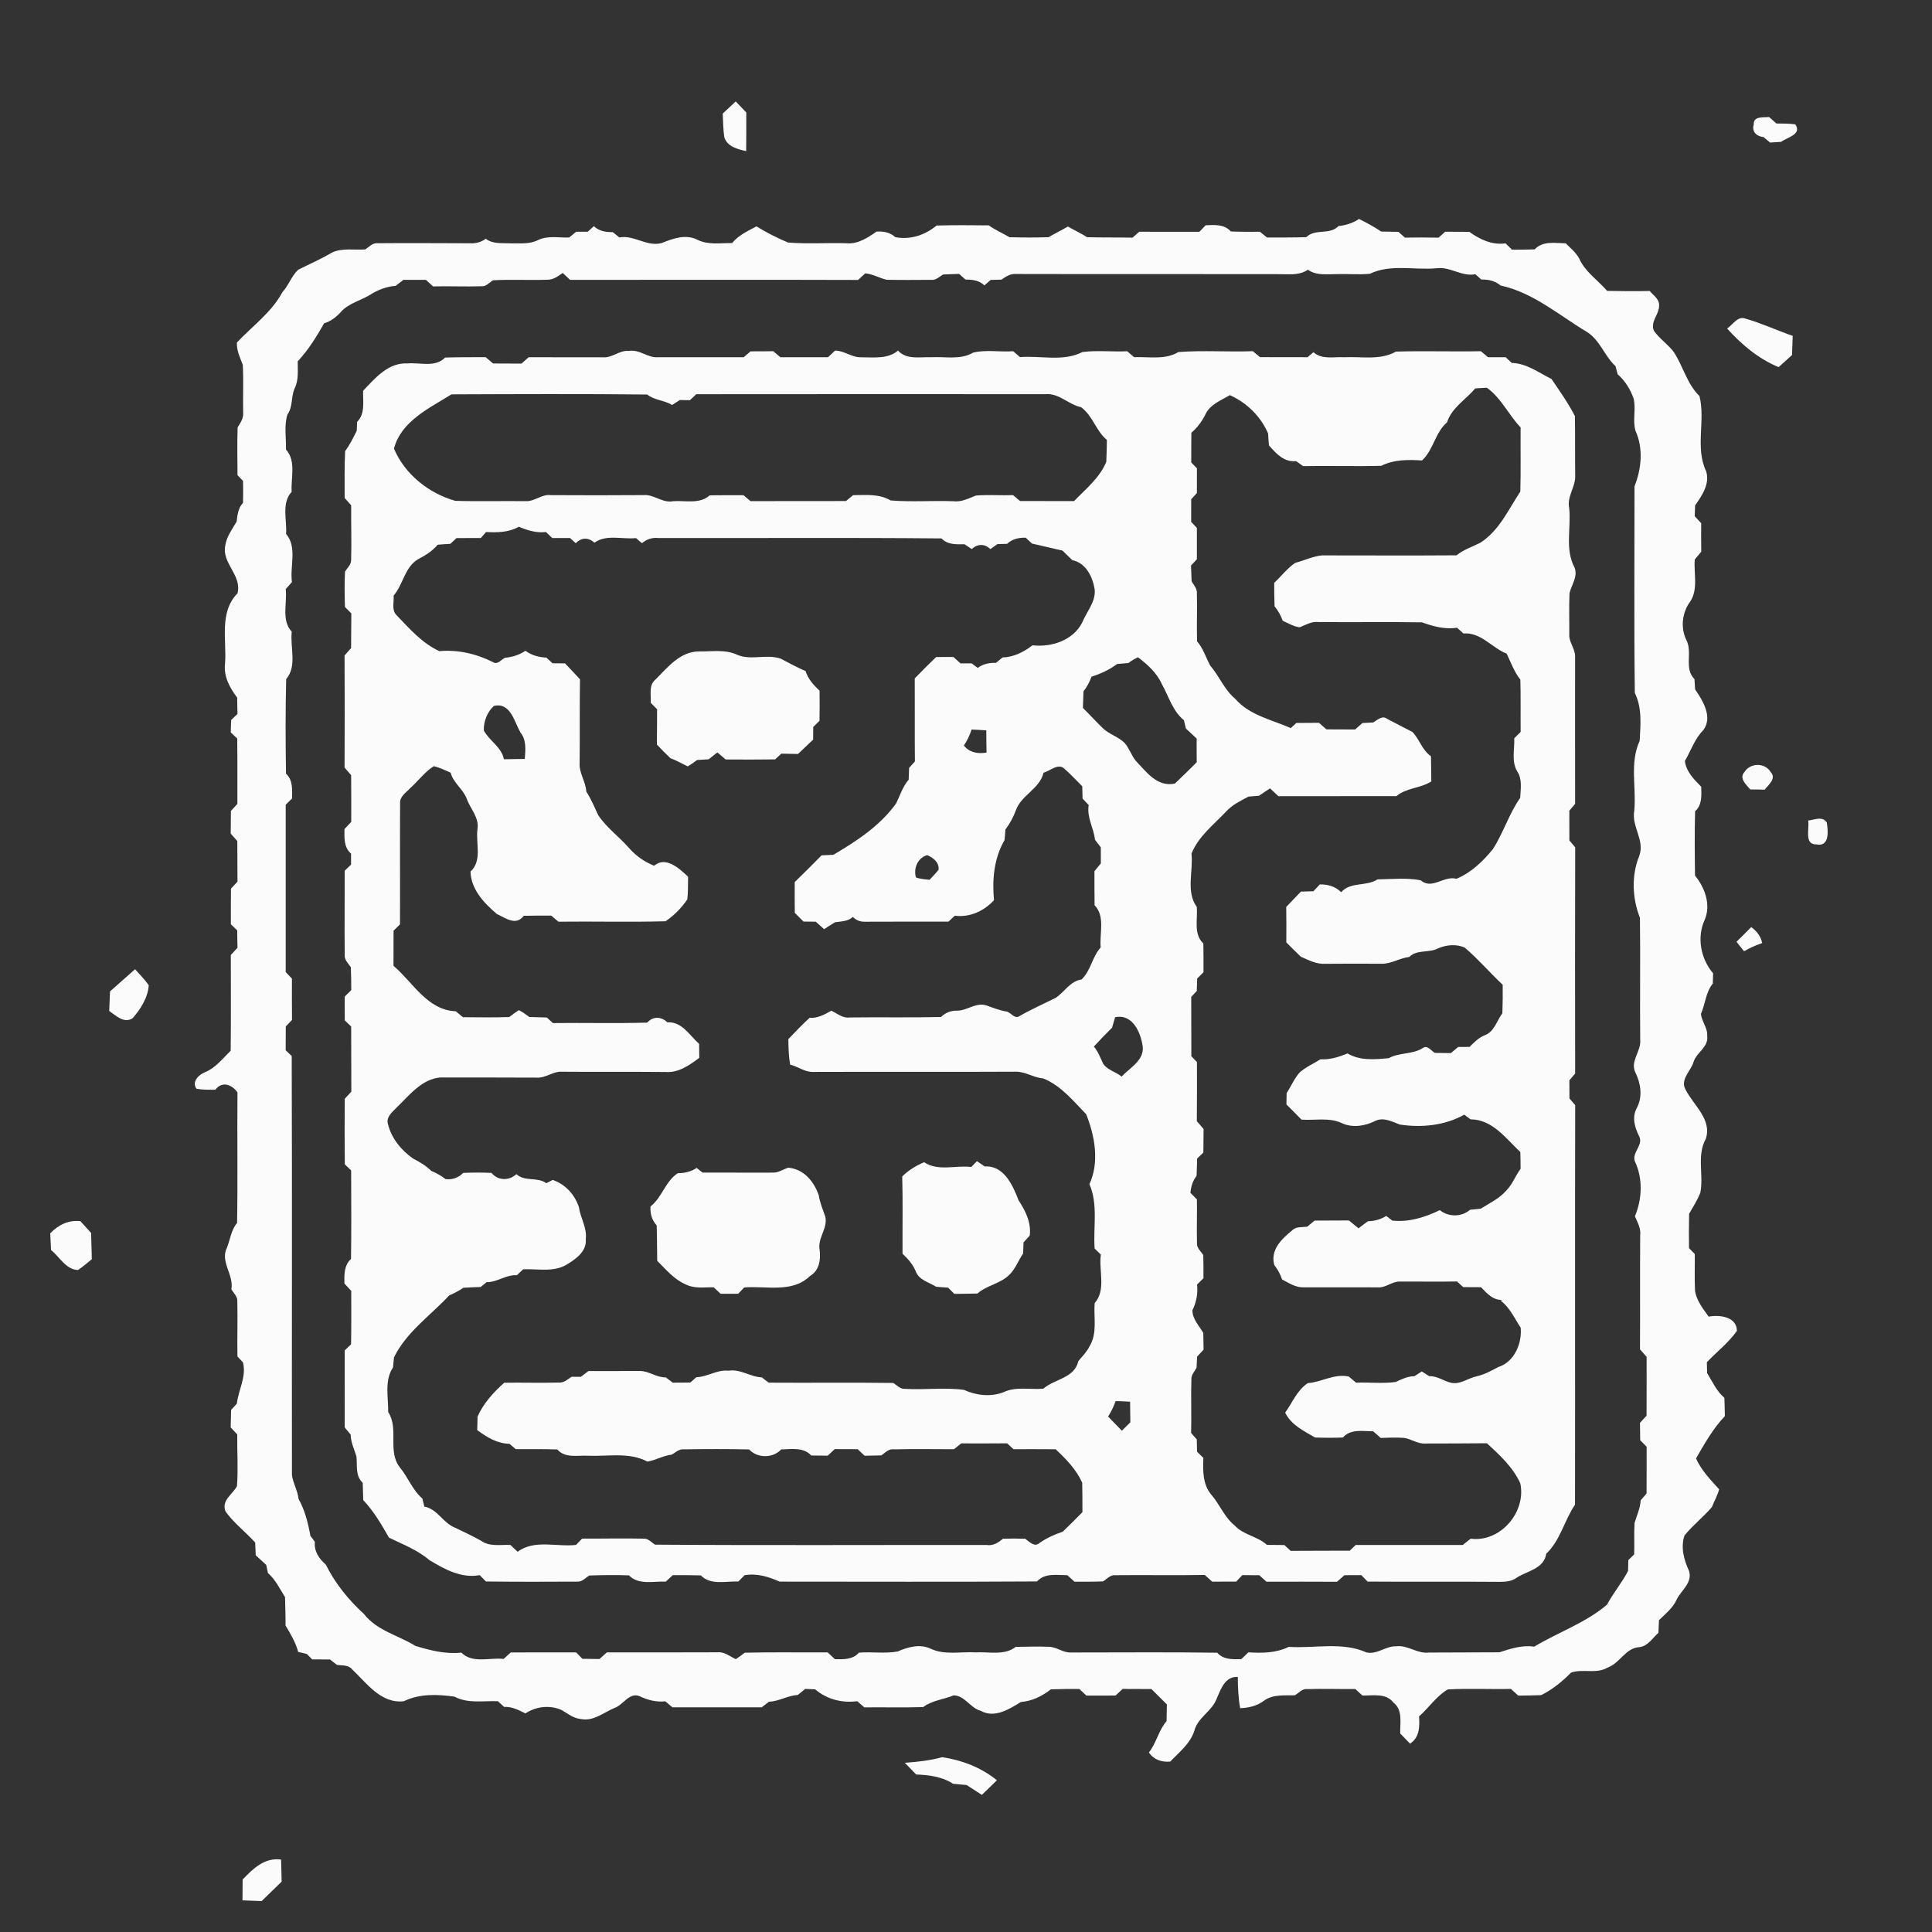 <svg xmlns="http://www.w3.org/2000/svg" width="500" height="500" viewBox="0 0 500 500"><rect x="0" y="0" width="500" height="500" fill="#333333" stroke="none"/><path fill="#FBFBFB" d="M187.043 29.396c1.11-1.044 2.233-2.101 3.356-3.144.898.951 1.823 1.902 2.735 2.854.013 3.329 0 6.658-.026 10.001-2.206-.476-4.954-1.176-5.668-3.633-.291-2.009-.304-4.057-.397-6.078zM446.972 85.015c1.493-.951 2.735-3.369 4.809-2.537 4.148 1.176 8.085 3.039 12.167 4.439-.066 1.651-.119 3.303-.172 4.967-1.163 1.03-2.325 2.074-3.475 3.131-5.23-2.179-9.577-5.826-13.329-10zM28.47 256.574c2.153-1.916 4.32-3.831 6.487-5.734 1.189 1.348 2.497 2.642 3.541 4.135-.211 3.197-2.114 6.209-4.201 8.561-2.246 1.414-4.294-.727-6.037-1.902.078-1.691.144-3.382.21-5.06zM13 319.195c2.087-2.206 4.716-3.501 7.808-3.157.912 1.017 1.85 2.035 2.774 3.052l.185 6.791c-1.176.951-2.312 1.942-3.567 2.788-3.131-.066-4.769-3.395-6.989-5.166l-.211-4.308zM234.168 456.208c3.263-.225 6.526-.581 9.684-1.453 5.152.766 10.067 2.682 14.149 5.971-1.308 1.255-2.603 2.523-3.897 3.792-1.308-.859-2.629-1.704-3.937-2.55l-3.514-.33c-2.854-1.85-6.236-2.272-9.552-2.404-.978-1.018-1.956-2.022-2.933-3.026zM62.793 486.422c2.695-2.827 5.694-5.76 9.961-5.166l.132 5.707c-1.731 1.665-3.448 3.342-5.166 5.033-1.665-.066-3.316-.132-4.967-.185l.04-5.389zM453.876 32.219c-.172-2.224 2.539-1.785 3.971-1.928.621.554 1.241 1.117 1.881 1.671 1.623.01 3.265-.01 4.897.22 1.804 2.625-2.158 3.379-3.694 4.535-.955.048-1.9.105-2.845.172l-1.671-1.413c-1.756-.154-3.14-1.347-2.539-3.257zM346.393 58.51c1.9-.21 3.723-.754 5.317-1.842 1.976.964 3.904 2.024 5.737 3.255 1.48.038 2.969.048 4.458.076.42.372 1.26 1.126 1.69 1.499 2.893-.057 5.795-.057 8.697.01l1.718-1.537c2.081.019 4.162.019 6.253.029 2.74 1.995 5.9 3.465 9.375 2.978.42.401 1.241 1.222 1.652 1.632 1.967.01 3.924 0 5.89-.076 2.091-2.262 5.26-1.594 8.009-1.575 1.232 1.222 2.635 2.358 3.484 3.904 1.537 3.484 4.83 5.613 7.255 8.42 3.675.057 7.341.124 11.017.019.936 1.146 2.53 2.091 2.425 3.79.048 2.291-2.396 4.229-1.317 6.558 1.461 2.043 3.618 3.456 5.136 5.47 2.406 3.704 3.408 8.229 6.635 11.389 1.585 6.272-1.174 13.346 1.709 19.427 1.05 3.255-1.05 6.32-2.845 8.859-.019.697-.067 2.1-.095 2.797.554.601 1.107 1.203 1.671 1.804-.019 2.453-.019 4.916.019 7.379-.563.678-1.126 1.356-1.68 2.033-.296 3.58.936 7.628-1.146 10.826-2.11 2.797-2.587 6.768-1.06 9.938 1.737 3.188-.668 7.418 2.129 10.167.048.668.124 2.005.162 2.673 2.033 2.94 4.64 7.198 2.11 10.568-2.243 2.224-3.16 5.298-4.754 7.952.305 2.721 2.387 4.811 4.229 6.673.067 2.243.258 4.716-1.585 6.367-.143 5.537-.095 11.083-.019 16.62 2.539 3.131 4.172 7.503 2.52 11.427-2.119 4.573-1.05 10.1 2.167 13.88l-.086 2.654c-1.842 2.224-1.928 5.27-3.064 7.847.181 1.995 1.785 3.628 1.613 5.709.391 2.883-2.73 4.21-3.513 6.673-.687 2.415-3.58 4.573-2.072 7.227 2.043 4.038 6.845 7.637 5.241 12.678-2.425 4.334-.516 9.375-1.432 13.985-.764 1.919-1.871 3.675-2.902 5.451-.067 2.959-.067 5.919-.029 8.888l1.499 1.527c.029 3.16-.095 6.32.057 9.47.363 2.568 2.072 4.678 3.532 6.73 2.826-.516 7.284.01 7.313 3.685-2.158 3.083-5.212 5.394-7.78 8.124.01.936.038 1.871.067 2.807 1.375 2.215 2.434 4.668 4.468 6.396.067 1.575.095 3.16.124 4.745-3.055 3.188-5.26 7.141-7.465 10.94 1.384 3.103 3.733 5.508 5.976 7.981-.382 1.613-1.279 3.045-1.852 4.592-2.215 2.606-4.964 4.706-7.112 7.379-1.031 3.103-.134 6.32 1.184 9.174.936 3.16-2.081 4.983-3.246 7.494-.993 2.138-2.883 3.628-4.535 5.241l-.143 3.284c-1.537 1.317-2.721 3.446-4.897 3.694-3.628.172-5.05 4.181-8.277 5.298-2.893 1.718-6.453.239-9.432 1.289-2.282 2.32-4.783 4.353-7.713 5.833-1.986.076-3.981.115-5.967.124l-1.881-1.728c-5.461.124-10.921-.181-16.363.134-2.912 1.709-4.878 4.745-7.418 6.969.172 2.606.143 5.47-2.329 7.055-.869-.869-1.709-1.737-2.549-2.625-.076-2.721.745-6.043-1.737-7.99-1.947-2.52-5.279-1.804-8.029-1.823l-1.842-1.69c-4.162.029-8.324-.105-12.477.01-1.308-.143-2.157 1.031-3.179 1.604-2.692.086-5.68-.306-7.99 1.403-1.785 1.356-3.962 1.852-6.167 1.938-.477-2.673-.592-5.384-.611-8.095-3.274-.172-4.353 3.083-5.422 5.518-1.184 3.36-4.955 4.935-5.842 8.477-1.079 3.303-3.904 5.48-6.215 7.914-2.186.22-4.267-.468-5.527-2.358 1.957-2.473 2.501-5.718 4.573-8.105.019-1.451.038-2.893.076-4.324-1.336-1.317-2.673-2.644-3.99-3.981-2.482-.019-4.974-.019-7.456-.029-.611.563-1.222 1.136-1.833 1.709-2.511-.01-5.031-.01-7.542.01-.611-.582-1.222-1.146-1.833-1.709-2.463-.019-4.916 0-7.37.095-2.253 1.766-4.869 3.055-7.752 3.274-3.055 1.871-6.816 4.286-10.415 2.272-2.711-.716-4.134-4.009-7.036-3.981-2.578 1.088-5.556 1.279-7.828 3.026-5.079.162-10.157.019-15.236.076-.611-.544-1.231-1.079-1.842-1.604-3.933.535-7.866-.487-10.892-3.064l-2.558-.115-1.928 1.566c-2.597.153-4.869 1.652-7.475 1.766-.63.468-1.251.955-1.871 1.441h-23.093c-.611-.525-1.231-1.041-1.842-1.556-2.32.248-4.544-.305-6.616-1.308-2.73-1.136-4.22 2.215-6.501 3.007-2.826 1.165-5.48 3.551-8.745 2.883-1.995-.162-3.523-1.547-5.212-2.434-3.007-1.212-6.463-.802-9.136.983-1.747-.869-3.484-1.795-5.508-1.68l-1.623-1.48c-3.761-.143-7.742.678-11.217-1.174-4.344-.63-9.069-.811-13.126 1.184-5.881.678-9.575-4.649-13.327-8.21-.964-1.231-2.597-1.012-3.962-1.184-.458-.353-1.375-1.069-1.823-1.422-1.537-.019-3.064-.019-4.592-.01l-1.403-1.413-2.224-.535c-.678-2.463-1.976-4.668-3.284-6.835.029-2.453-.067-4.897-.124-7.341-1.375-2.158-2.463-4.535-4.43-6.234-.105-.525-.325-1.575-.439-2.1l-2.721-2.501c-.057-1.098-.095-2.196-.134-3.284-2.492-2.759-5.518-5.031-7.685-8.057-1.117-2.864 1.833-4.401 2.969-6.539.344-4.449.019-8.926.076-13.384-.563-.611-1.126-1.222-1.699-1.823l.105-4.515 1.489-1.623c.401-3.618 2.501-6.854 1.604-10.654-.363-.391-1.088-1.174-1.451-1.575-.086-4.754.086-9.518-.029-14.272.076-1.26-.993-2.11-1.537-3.122.668-3.78-2.978-7.093-1.146-10.759.859-2.138 1.069-4.573 2.616-6.387.21-11.255 0-22.52.105-33.785-1.422-2.043-3.99-3.007-5.728-.697-1.632 0-3.274.048-4.888-.248-1.289-1.842.601-3.656 2.215-4.286 2.759-1.117 4.582-3.551 6.644-5.566.095-8.258.029-16.515.038-24.773.573-.63 1.146-1.251 1.728-1.871-.057-1.508-.057-3.007-.076-4.496-.41-.401-1.231-1.184-1.642-1.575-.019-3.083 0-6.157.029-9.231.554-.601 1.117-1.203 1.68-1.795-.01-3.504-.038-7.007-.038-10.511-.573-.649-1.136-1.289-1.709-1.928.029-1.957.038-3.914.048-5.871.554-.611 1.117-1.212 1.68-1.814-.019-5.651.038-11.293-.048-16.935l-1.661-1.566c.01-1.069.048-2.148.095-3.217.41-.391 1.231-1.174 1.632-1.566-.038-1.403-.048-2.816-.076-4.22-1.919-2.549-3.551-5.518-3.141-8.821.458-6.119-1.585-13.269 3.227-18.186 1.193-4.706-4.105-7.733-3.169-12.343.334-2.32 1.795-4.239 2.94-6.205.22-1.709.382-3.561 1.661-4.859.038-1.89.019-3.771 0-5.661-.363-.372-1.079-1.136-1.432-1.508-.019-4.124-.105-8.239.029-12.363.735-1.174 1.585-2.387 1.432-3.857-.076-4.095.115-8.2-.086-12.286-.706-1.89-1.632-3.723-1.527-5.823 4.019-4.267 8.983-7.809 11.79-13.05 1.613-1.757 2.339-4.172 4.076-5.785 2.912-1.461 5.909-2.759 8.706-4.43 2.683-1.27 5.776-.621 8.639-.821.993-.659 1.9-1.737 3.217-1.604 7.971-.076 15.952 0 23.923.01 1.461.095 2.883-.296 4.057-1.184 1.814 1.461 4.277 1.088 6.444 1.203 2.387-.029 4.907.277 7.112-.869 2.501-1.193 5.356-.544 8.029-.64.592-.496 1.193-.993 1.795-1.489l3.007-.01c.391-.363 1.193-1.088 1.594-1.442 1.317 1.327 3.122 1.537 4.897 1.556.42.344 1.26 1.031 1.68 1.365 3.885-.716 7.169 2.568 11.074 1.413 2.864-1.165 6.129-2.329 9.117-.821 2.797 1.413 5.986.831 8.993.869 1.661-2.033 4.048-3.122 6.31-4.325 2.597 1.604 5.356 3.007 8.181 4.181 5.021.42 10.081.029 15.112.191 2.94.267 5.48-1.422 7.78-3.017 1.785-.134 3.513.2 4.869 1.442 3.876.735 7.685-.535 10.673-3.017 4.506-.115 9.012-.095 13.508-.038 1.68 1.203 3.58 2.014 5.346 3.064 3.37.095 6.749.105 10.119 0 1.642-.974 3.37-1.804 5.021-2.759 1.642.945 3.36 1.737 4.964 2.759 3.914.105 7.828.038 11.752.115.43-.382 1.298-1.146 1.737-1.527l15.57.01c.41-.42 1.222-1.26 1.623-1.69 2.301-.095 4.83-.305 6.511 1.604 2.511.095 5.012.095 7.532.076.601.496 1.203.993 1.823 1.489 3.398-.019 6.797.038 10.196-.095 2.321-2.307 6.025-.465 8.297-2.861zm-15.637 12.439c-22.596-.048-45.193.019-67.789-.038-1.451-.143-2.663.678-3.79 1.461l-2.797.067c-.41.353-1.222 1.069-1.623 1.422-1.336-1.327-3.141-1.499-4.916-1.527-.401-.363-1.212-1.088-1.623-1.451-1.375.038-2.74.086-4.114.153-1.002.535-1.871 1.547-3.112 1.384-3.857.029-7.704.057-11.551-.019-1.871-.449-3.57-1.48-5.508-1.661-.468.43-1.394 1.289-1.862 1.709-24.84-.076-49.679-.029-74.529-.019l-1.928-1.785c-1.155.831-2.406 1.747-3.885 1.747-4.706.162-9.422-.115-14.129.143-.974.563-1.776 1.68-3.026 1.547-4.162.134-8.334-.067-12.496.038l-1.862-1.699c-1.947.01-3.885.01-5.823.01l-2.005 1.547c-2.138.143-4.143.888-5.995 1.928-2.654 1.842-6.11 2.406-8.277 4.935-1.165 1.279-2.558 2.329-4.229 2.816-1.957 3.475-4.124 6.94-6.845 9.871-.019 2.358.305 4.84-.811 7.017-.945 2.177-.401 4.754-1.862 6.759-.878 2.902-.286 6.033-.363 9.04 2.711 2.988 1.231 7.313 1.47 10.94-2.711 2.95-1.174 7.303-1.442 10.902 2.959 3.427.936 8.372 1.518 12.468-.535.592-1.079 1.193-1.613 1.795.43 3.647-1.203 8.048 1.566 11.036-.468 4.029 1.442 8.897-1.442 12.258-.21 8.162-.172 16.324-.048 24.487 1.833 1.671 1.594 4.143 1.566 6.406-.41.401-1.231 1.212-1.642 1.623-.01 14.434-.01 28.868 0 43.312.401.42 1.203 1.27 1.613 1.69-.019 3.561-.01 7.131.019 10.692-.401.43-1.212 1.27-1.613 1.69.01 2.043-.01 4.095-.029 6.148.391.372 1.174 1.126 1.566 1.508.124 36.143.01 72.285.057 108.428.267 2.129 1.489 4.019 1.709 6.186 1.652 2.921 2.473 6.291 3.083 9.575.286.382.859 1.146 1.136 1.527-.229 2.463 1.069 4.353 2.835 5.9 2.415 4.859 5.871 9.136 9.881 12.792 3.341 4.315 8.869 5.489 13.327 8.258 3.885 1.165 7.752 2.177 11.876 1.728 2.893 2.912 7.322 1.222 10.94 1.632.611-.563 1.231-1.117 1.842-1.671 5.632-.029 11.265-.01 16.897-.019l1.652 1.661 4.41.057c.63-.573 1.26-1.146 1.9-1.709 9.527-.01 19.064.019 28.591-.029 1.823-.21 3.236 1.05 4.783 1.776.802-.516 1.575-1.069 2.31-1.671 7.15-.181 14.301-.029 21.46-.086.63.582 1.27 1.174 1.9 1.766 2.205.038 4.611.134 6.196-1.69 3.322-.277 6.711.296 10.005-.305 2.635-1.126 5.68-2.024 8.458-.773 3.666 1.795 7.847.764 11.761 1.002 3.446-.21 7.398.888 10.358-1.422 2.893-.048 5.804-.153 8.706-.019 1.986.086 3.637 1.594 5.68 1.47 12.592.01 25.183-.124 37.775.057 1.604 1.842 3.99 1.718 6.224 1.661.611-.592 1.222-1.184 1.833-1.757 3.57.22 7.169.191 10.444-1.422 6.673.449 13.814-1.384 20.105 1.441 2.74.63 4.993-1.68 7.694-1.585 3.007-.391 5.499 2.014 8.515 1.623l18.215-.067c2.921-.955 5.852-1.919 9.002-1.461 6.205-3.733 13.298-6.148 18.835-10.864 1.623-3.036 3.866-5.671 5.451-8.735l.076-2.816c.372-.372 1.136-1.098 1.508-1.461.095-2.711-.067-5.422.095-8.124.573-1.947 1.48-3.799 1.585-5.861.496-.592 1.002-1.184 1.518-1.776.038-4.038.019-8.076.019-12.105-.41-.43-1.241-1.27-1.661-1.699-.019-1.499-.048-2.998-.057-4.487.563-.611 1.126-1.232 1.699-1.842.038-5.079.01-10.157.019-15.236-.582-.649-1.155-1.298-1.718-1.947.067-9.833-.019-19.675.057-29.517.22-1.795-.706-3.341-1.365-4.916 1.871-4.449 2.1-9.766 0-14.186-.888-2.272 2.263-4.229 1.107-6.501-1.165-2.291-1.957-5.002-.582-7.398 1.489-2.893 1.002-6.282-.391-9.098-1.461-2.94 1.518-5.508 1.232-8.449-.095-10.539.057-21.078-.067-31.618-2.005-5.031-2.243-10.997-.162-16.048 1.461-4.038-2.052-7.57-1.308-11.618.582-6.024-1.232-12.429 1.394-18.11.239-4.172.659-8.554-1.251-12.42-.22-17.814-.067-35.656-.076-53.469 1.795-4.506 2.32-9.814.258-14.339-.802-2.702.172-5.604-.487-8.353-.85-2.396-2.205-4.62-4.134-6.301l-.554-2.1c-2.845-2.606-3.971-6.654-7.332-8.811-7.265-4.344-13.957-10.234-22.396-12.057-1.432-1.193-3.179-1.613-5.002-1.547l-1.537-1.375c-3.561.687-6.511-2.033-10.043-1.547-5.756.535-11.876-1.165-17.269 1.432-2.835.267-5.68-.01-8.515.086-2.549-.019-5.327.449-7.532-1.146-2.271 1.613-5.116 1.117-7.713 1.155zM156.029 92.467c2.415.22 4.267-1.881 6.682-1.642 2.768-.506 4.907 1.852 7.608 1.632 7.389 0 14.768-.01 22.148 0l1.766-1.527c1.967.01 3.933-.019 5.9-.038.458.391 1.365 1.165 1.814 1.556 4.115-.01 8.229 0 12.334.01l1.833-1.728c2.396.019 4.334 1.804 6.73 1.737 3.227-.029 6.902.535 9.565-1.737 2.215 2.444 5.632 1.604 8.554 1.728 3.628-.229 7.561.764 10.873-1.193 3.351-.831 6.931-.105 10.367-.372l1.766 1.527c5.365-.439 11.169 1.251 16.153-1.308 3.828-.506 7.733-.019 11.599-.21l1.785 1.537c3.847-.162 7.971.764 11.465-1.327 6.387-.496 12.84.019 19.265-.229.458.391 1.384 1.165 1.842 1.547 4.115.01 8.219.029 12.324.019l1.518-1.298c2.205 1.986 5.279 1.146 7.962 1.308 4.496-.239 9.279.859 13.413-1.47 7.313-.21 14.644.048 21.966-.095l1.833 1.556 4.582.01c.391.372 1.193 1.107 1.585 1.47 3.828.095 6.978 2.53 10.262 4.143 2.119 3.112 4.334 6.234 6.062 9.613.086 5.098.01 10.196.076 15.293.181 2.988-2.215 5.48-1.547 8.554.525 5.107-1.165 10.625 1.384 15.351.907 2.358-.792 4.439-1.308 6.635-.153 3.523-.029 7.045-.057 10.568-.162 2.062 1.489 3.704 1.499 5.728.01 12.735-.029 25.479.01 38.214l-1.499 1.785c.01 2.558.01 5.117.01 7.675.372.458 1.126 1.356 1.508 1.804-.057 19.513-.048 39.026-.01 58.539l-1.499 1.757c0 1.566.01 3.131.029 4.697.363.43 1.107 1.298 1.48 1.728-.086 34.472.01 68.935-.048 103.407-2.788 4.067-3.78 9.222-7.446 12.687-.582 3.904-4.85 4.401-7.608 6.177-1.317 1.002-3.007 1.107-4.592 1.098-11.341-.105-22.682.029-34.023-.067-.401-.42-1.222-1.251-1.632-1.671-1.461 0-2.921 0-4.372.019-.649.563-1.289 1.126-1.928 1.699-6.081-.038-12.153-.019-18.234-.01l-1.871-1.68c-1.461-.019-2.921-.029-4.382-.029l-1.604 1.671c-2.072-.01-4.143.019-6.205.019-.64-.601-1.289-1.174-1.938-1.737-7.704.143-15.408-.019-23.102.067-1.317-.153-2.196.974-3.198 1.604-2.463.095-4.916.086-7.379.086-.621-.573-1.241-1.136-1.862-1.69-2.711-.01-5.823-.64-7.866 1.613-22.195.143-44.4.048-66.586.048-2.883-1.26-5.852-2.224-9.088-1.661-.401.41-1.203 1.222-1.613 1.632-3.265-.143-7.131 1.041-9.718-1.585-2.415-.076-4.84-.076-7.255-.057-.601.554-1.212 1.107-1.814 1.671-3.188-.162-7.017.964-9.518-1.623-3.418-.115-6.845-.076-10.262.038-1.012.582-1.862 1.699-3.15 1.585-7.866.048-15.742.057-23.599-.038-.41-.41-1.212-1.232-1.613-1.642-4.821.878-9.079-1.518-13.04-3.904-3.064-2.616-6.864-4.057-10.444-5.804-1.938-3.389-3.952-6.864-6.663-9.709-.048-1.489-.076-2.988-.134-4.477-1.947-1.785-1.384-4.439-1.613-6.787-.563-1.89-1.48-3.685-1.508-5.69-.506-.63-1.031-1.251-1.547-1.871 0-6.644-.01-13.279.01-19.923l1.642-1.575c.095-4.611.029-9.222.048-13.823l-1.776-1.919c-.029-2.262-.115-4.706 1.718-6.348.115-7.637.048-15.284.029-22.921l-1.642-1.566c-.067-5.651-.048-11.303-.01-16.964.563-.621 1.126-1.241 1.699-1.852l-.038-16.849c-.42-.401-1.251-1.193-1.661-1.594 0-2.052-.01-4.095-.019-6.148.42-.42 1.27-1.26 1.699-1.68 0-1.976-.019-3.952-.105-5.919-.621-.993-1.718-1.871-1.585-3.169-.076-7.265.019-14.53-.01-21.804.42-.401 1.241-1.193 1.652-1.594.01-.955.01-1.9 0-2.845-1.909-1.613-1.728-4.105-1.709-6.358.592-.611 1.174-1.231 1.757-1.842 0-4.038.019-8.067-.029-12.105-.573-.649-1.136-1.308-1.699-1.957.048-9.671.038-19.341 0-29.021l1.69-1.9c.029-2.998.057-5.995.057-8.993l-1.652-1.661c-.076-3.045-.143-6.081.019-9.126.573-.964 1.594-1.785 1.585-2.998.134-4.725-.029-9.451.01-14.186-.563-.621-1.126-1.251-1.69-1.881.029-4.038-.086-8.086.124-12.124 1.203-1.642 2.119-3.465 3.007-5.289.019-.582.076-1.728.105-2.301 2.167-2.167 1.442-5.298 1.547-8.048 3.103-3.246 6.501-7.351 11.484-7.064 3.236-.305 7.169 1.136 9.728-1.527 3.504-.124 6.998-.057 10.501-.095.63.544 1.27 1.088 1.909 1.632 2.453.029 4.907.01 7.37.029l1.842-1.642c6.404.004 12.81.004 19.216.014zm225.772 8.047c-2.453 2.912-6.1 4.993-7.303 8.783-3.112 2.673-3.484 7.083-6.472 9.871-3.599-.22-7.265-.277-10.558 1.384-6.74.181-13.499-.038-20.238.076-.449-.325-1.356-.974-1.814-1.298-3.122.353-5.174-1.976-7.026-4.086-.076-1.031-.153-2.052-.22-3.083-1.909-4.43-5.489-7.924-9.881-9.9-2.282 1.365-5.06 2.358-6.291 4.907-.888 1.852-2.129 3.484-3.675 4.83-.038 2.558-.019 5.117-.029 7.675.372.382 1.107 1.146 1.47 1.527-.01 2.129-.019 4.267-.01 6.396l-1.47 1.613c0 1.947 0 3.885-.01 5.833.363.401 1.107 1.193 1.48 1.594.01 2.692.01 5.394 0 8.095-.382.401-1.136 1.212-1.518 1.623.038 1.356.086 2.711.153 4.067.525.993 1.461 1.881 1.365 3.112.124 4.143-.086 8.296.048 12.449 1.594 1.823 2.272 4.162 3.389 6.253 2.368 2.721 3.637 6.253 6.463 8.592 3.694 4.296 9.47 5.422 14.406 7.599l1.442-1.327 5.852-.038c.64.563 1.279 1.126 1.919 1.699 2.473.029 4.945.019 7.427.029.63-.554 1.26-1.117 1.9-1.671.706-.038 2.1-.115 2.797-.143 1.079-.64 2.348-1.957 3.647-.907l6.492 3.37c1.852 1.9 2.511 4.716 4.802 6.282.019 2.167.038 4.334.086 6.511-2.816 1.823-6.472 1.623-9.04 3.809-10.176.029-20.353-.019-30.529.019-.716-.687-1.441-1.365-2.167-2.033-.964.62-1.9 1.26-2.835 1.909l-2.749.22c-1.995 1.098-4.134 2.072-5.709 3.79-3.246 3.475-7.208 6.425-9.04 10.978.506 4.525-1.499 9.833 1.365 13.775.296 3.16-.907 7.026 1.709 9.489.048 2.473.038 4.945.038 7.418l-1.642 1.642c-.038 1.069-.067 2.129-.095 3.208-.363.382-1.079 1.155-1.441 1.547l.029 15.341c.363.372 1.088 1.136 1.451 1.518 0 5.098.029 10.196-.029 15.303l1.747 2.014c-.029 2.033-.057 4.067-.057 6.1-.401.391-1.212 1.174-1.613 1.556-.048 1.499-.067 2.998-.143 4.496-1.012 1.241-1.432 2.778-1.604 4.353l1.69 1.728c.067 3.742-.076 7.494.019 11.236-.124 1.308 1.012 2.167 1.632 3.179.048 1.995.048 3.981.048 5.976l-1.652 1.632c.239 2.31-.172 4.563-1.203 6.644-.038 2.243 1.728 4.019 2.807 5.871.019 1.442.038 2.883.076 4.334-.563.592-1.117 1.193-1.671 1.804l-.153 2.902c-.487.926-1.356 1.757-1.327 2.883-.153 4.659.057 9.317-.076 13.976.372.42 1.107 1.251 1.47 1.671.019 1.06.038 2.119.067 3.179l1.632 1.604c-.124 3.255-.191 6.854 2.043 9.499 2.196 2.52 3.379 5.823 6.024 7.952 2.272 2.52 5.919 2.788 8.382 5.06 1.499 0 3.007.01 4.515.038.401.382 1.222 1.136 1.623 1.508 5.107-.057 10.205 0 15.303-.048.382-.372 1.146-1.107 1.527-1.47 9.241.01 18.491.01 27.732-.01.668-.544 1.336-1.088 2.014-1.623 7.694 1.021 14.482-6.912 12.849-14.358-1.919-4.191-5.308-7.265-8.62-10.339-5.317.067-10.625.038-15.933.067-2.033.153-3.675-1.251-5.623-1.461-1.986-.143-3.962-.048-5.938.019-.649-.573-1.298-1.146-1.938-1.718-2.683-.01-5.833-.687-7.838 1.604-2.406.105-4.811.086-7.208 0-2.94-1.699-6.157-3.227-7.742-6.425 1.881-2.625 3.055-5.776 5.862-7.647 3.637-.277 6.816-2.511 10.606-1.709.468.401 1.413 1.193 1.881 1.585 3.408-.124 6.845.286 10.234-.172 1.547-.716 3.112-1.489 4.869-1.499.477-.315 1.432-.926 1.909-1.231l1.919 1.231c2.081-.086 3.742 1.26 5.69 1.718 2.406.487 4.382-1.241 6.635-1.699 1.986-.458 3.78-1.451 5.575-2.396 4.134-1.308 6.167-6.138 5.766-10.196-1.632-2.444-2.797-5.222-5.241-7.026l.792-.2c-2.511.382-4.267-1.604-5.804-3.227-1.537-.029-3.074-.01-4.611-.019-.401-.363-1.203-1.098-1.604-1.47-4.964.095-9.938-.01-14.902.019-2.014.019-3.609 1.68-5.661 1.508-6.396-.029-12.792 0-19.188-.01-2.043.067-3.78-1.136-5.518-2.024-.449-1.375-1.155-2.616-2.024-3.742-1.069-3.933 1.842-6.682 4.582-8.926 1.021-1.117 2.625-.802 3.971-1.012.621-.525 1.241-1.05 1.871-1.566 2.959 0 5.919-.01 8.888-.038.821.687 1.652 1.365 2.492 2.043.792-.63 1.604-1.241 2.425-1.833 1.699-.038 3.313-.477 4.754-1.384l1.547 1.212c4.277.468 8.506-.85 12.305-2.711 2.234 1.833 5.651 1.814 7.838-.095l2.74-.267c2.291-1.432 4.821-2.616 6.625-4.697 1.623-1.613 2.348-3.838 3.704-5.632-.019-1.451-.01-2.902-.067-4.344-3.761-3.504-7.169-8.42-12.878-8.458l-1.623-1.203c-5.069 2.816-11.026 3.398-16.678 2.558-2.005-.754-4.22-1.986-6.367-.945-2.597 1.308-5.718 1.823-8.458.659-3.313-1.671-7.103-.726-10.644-1.002-1.279-1.327-2.578-2.635-3.885-3.924l.048-2.921c1.155-1.757 1.957-3.752 3.36-5.336 1.604-1.442 3.609-2.291 5.413-3.427 2.453.143 4.754-.601 6.997-1.508 3.227 1.909 7.093 1.566 10.673 1.212 2.778-1.518 6.148-.907 8.821-2.625 1.184-.859 2.158.764 3.103 1.27 1.375.029 2.749.038 4.143.048.63-.535 1.26-1.06 1.89-1.585l2.959-.019c1.146-1.174 2.329-2.358 3.876-2.998 2.52-.888 3.122-3.752 4.601-5.69.095-2.463.115-4.926.086-7.389-3.332-3.131-6.32-6.635-9.795-9.594-2.1-1.012-4.792-.764-6.902.162-2.377 1.279-5.441.21-7.484 2.234-2.501.277-4.687 1.833-7.227 1.757-4.802-.019-9.594-.048-14.396.01-2.32.172-4.401-.926-6.444-1.842-1.279-1.212-2.52-2.463-3.752-3.704.038-3.055.01-6.11-.019-9.165 1.251-1.346 2.549-2.635 3.799-3.971 1.079-.048 2.157-.076 3.236-.095.41-.439 1.241-1.327 1.661-1.766 2.043-.029 4.067.506 5.518 2.024 2.444-2.788 6.472-1.422 9.422-3.322 3.694-.067 7.503-.458 11.141.22 2.998 2.558 5.947-1.26 9.279-.382 3.838-1.594 6.864-4.525 9.451-7.704 2.702-4.22 4.162-9.136 7.045-13.241.086-2.282.601-4.802-.764-6.835-1.566-2.587-.659-5.737-.773-8.582l1.652-1.642c-.048-4.515.048-9.031-.076-13.546-1.613-2.005-2.444-4.449-3.551-6.721-3.857-1.499-6.625-5.566-11.179-5.212-.41-.363-1.241-1.107-1.652-1.48-3.16.458-6.157-.344-9.079-1.403-8.916-.143-17.842.019-26.768-.076-1.776-.22-3.294.726-4.869 1.356-1.585-.181-2.978-1.06-4.401-1.69-.487-1.365-1.193-2.625-2.11-3.742-.076-2.024-.095-4.048-.095-6.072 1.823-1.69 3.351-3.742 5.413-5.155 2.31-.621 4.544-1.699 6.95-1.947 11.608 0 23.217.067 34.825-.019 1.814-1.48 4.067-2.196 6.129-3.236 4.897-3.112 7.284-8.592 10.377-13.26.153-5.537.029-11.064.076-16.601-3.122-3.265-4.974-7.561-8.735-10.281-1.005.046-2.007.103-3 .179zm-279.834 15.599c2.807 6.663 9.012 11.551 15.837 13.499 6.062.191 12.143.01 18.215.086 2.348.143 4.191-1.89 6.568-1.556 7.981.048 15.952.048 23.933-.01 2.702-.258 4.859 2.1 7.628 1.585 3.16-.258 6.921.84 9.518-1.518 2.912-.067 5.833-.01 8.745-.038.458.382 1.365 1.146 1.814 1.527 8.239-.01 16.477.01 24.716-.019l1.833-1.518c3.294-.038 6.759-.401 9.718 1.365 5.394.43 10.835.01 16.248.2 2.091.267 3.943-.735 5.823-1.47 3.198-.258 6.415.01 9.623-.105l1.804 1.527c4.659.019 9.327.019 13.985.01 3.055-3.16 6.577-5.976 8.334-10.138.076-1.9.134-3.799.153-5.69-2.854-2.358-3.656-6.301-6.702-8.477-3.246-.678-5.699-3.685-9.174-3.36-30.128-.01-60.266-.029-90.395.01-.41.391-1.231 1.165-1.642 1.547-.649-.01-1.957-.029-2.606-.048l-2.005 1.289c-2.014-1.251-4.554-1.212-6.444-2.711-16.888-.181-33.775-.105-50.663-.038-5.737 3.607-13.012 6.911-14.864 14.051zm23.819 21.575c-.334.382-1.012 1.155-1.346 1.547l-6.291.019-1.613 1.499c-1.088.048-2.186.115-3.274.22-1.375 1.699-3.246 2.797-5.155 3.809-3.399 2.081-3.761 6.492-6.234 9.355.153 1.671-.601 3.742.754 5.069 3.351 3.494 6.587 7.236 11.074 9.308 4.859-.42 9.623.687 13.947 2.873 1.146.716 2.091-.706 3.045-1.155 1.9-.172 3.704-.735 5.289-1.814 1.575 1.174 3.465 1.68 5.413 1.766l1.594 1.47c1.079 0 2.157.01 3.236.029 1.289 1.375 2.616 2.711 3.876 4.114-.124 7.217 0 14.434-.095 21.661-.172 2.606 1.585 4.811 1.728 7.398 1.251 1.938 2.138 4.076 3.122 6.167 2.148 3.188 5.327 5.48 7.857 8.353 1.795 2.072 4.038 3.666 6.587 4.678 2.959-2.587 6.558.735 8.773 2.835-.057 1.957.048 3.933-.2 5.881-1.499 2.196-3.427 4.172-5.632 5.651-9.222.267-18.472 0-27.704.115l-1.881-1.575c-2.368-.01-4.745-.01-7.112.048-2.014 2.702-4.678.573-6.94-.458-3.322-2.797-6.711-6.387-6.835-10.988 3.083-2.807 1.327-7.303 1.795-10.94.516-3.083-1.881-5.289-2.797-7.981-.964-2.482-3.465-4.038-4.143-6.682-1.432-.611-2.845-1.346-4.382-1.661-2.368 1.499-4 3.847-6.091 5.671-1.031 1.155-2.74 2.148-2.606 3.924-.067 10.444.019 20.888-.029 31.331-.41.41-1.241 1.231-1.661 1.632l-.019 9.098c5.031 4.267 8.764 11.475 16.105 11.761.621.506 1.251 1.021 1.871 1.537 3.99.029 7.99.095 11.981-.038.792-.64 1.623-1.232 2.482-1.785.974.468 1.842 1.126 2.711 1.766 1.508.048 3.017.095 4.525.134.401.363 1.193 1.088 1.594 1.441 8.134-.105 16.258.115 24.391-.115 1.499-1.699 3.628-1.594 5.222-.076 3.78-.229 5.728 3.36 8.21 5.566.019 1.203.038 2.406.048 3.618-2.52 1.9-5.384 3.924-8.697 3.666-8.916-.086-17.823.01-26.73-.067-2.368-.181-4.277 1.671-6.635 1.527-8.324-.038-16.658-.038-24.983-.038-4.792.43-7.914 4.535-11.141 7.637-1.146 1.241-2.988 2.539-2.368 4.487.897 3.656 3.456 6.74 6.492 8.869 1.69.859 3.322 1.833 4.687 3.179 1.308.554 2.578 1.232 3.704 2.129 1.757.22 3.332-.353 4.573-1.604 2.444-.105 4.888-.115 7.322 0 1.699 2.052 4.506 2.072 6.453.325 2.167 2.024 5.403.64 7.742 2.339l1.661-.85c3.322 1.203 5.632 3.714 6.768 7.045.382 2.807 2.138 5.327 1.776 8.239.315 3.179-2.549 5.193-4.945 6.635-3.399 2.043-7.513 1.05-11.255 1.212-.41.382-1.222 1.146-1.632 1.537-2.788-.2-5.06 1.842-7.838 1.795-.382.305-1.146.936-1.527 1.251-1.489.057-2.978.086-4.468.2-1.155.783-2.396 1.432-3.685 1.986-4.869 5.231-11.083 9.47-14.281 16.019l-.258 2.616c-2.272 3.389-1.193 7.713-1.241 11.542 2.854 4.43-.296 10.167 3.045 14.358 2.11 2.558 3.227 5.833 5.785 8.009.124.525.382 1.575.516 2.1 3.437.63 4.888 4.344 8.048 5.499 2.234 1.126 4.535 2.119 6.702 3.379 2.196 1.566 5.021.936 7.532 1.05.468.439 1.394 1.317 1.862 1.766 4.344-3.255 10.119-1.193 15.112-1.776l1.594-1.632c5.289.029 10.597-.105 15.885.01 1.231-.086 2.033.983 2.998 1.556 28.601.21 57.202.048 85.813.086 1.652.277 2.988-.611 4.191-1.613 1.919-.076 3.847-.076 5.776 0 1.117.764 2.367 2.32 3.761 1.05 1.833-1.26 3.847-2.177 5.957-2.883 1.709-1.671 3.427-3.332 5.088-5.05.01-2.539-.019-5.079-.057-7.618-1.547-3.437-4.162-6.129-6.873-8.659-3.647-.019-7.284-.038-10.921-.019l-1.623-1.518c-3.971.029-7.943.038-11.904.019-.63.496-1.251 1.002-1.862 1.508-5.174 0-10.339-.095-15.503.029-1.365-.21-2.291.859-3.284 1.566-1.451.038-2.893.067-4.334.095-.601-.573-1.203-1.146-1.804-1.699-1.976 0-3.962-.01-5.938-.019-.611.563-1.222 1.126-1.823 1.699l-4.258-.048c-2.033-2.205-5.098-1.632-7.78-1.566-2.167 2.32-6.148 2.31-8.305-.01-5.632-.124-11.274-.105-16.907-.019-1.251-.134-2.148.859-3.16 1.384-2.186.229-4.095 1.451-6.243 1.785-4.764-2.52-10.205-1.289-15.36-1.518-2.702-.143-5.947.716-7.962-1.623-3.589-.115-7.179-.076-10.759-.076-.41-.344-1.222-1.041-1.623-1.384-3.169-.067-5.9-1.699-8.344-3.561.019-1.165.048-2.329.086-3.484 1.547-3.465 4.105-6.253 6.902-8.764 4.716-.067 9.432.086 14.148-.048 1.298.115 2.272-.811 3.265-1.489.601.01 1.804.01 2.415.01.487-.372 1.47-1.117 1.967-1.489l13.336-.019c2.348-.01 4.277 1.728 6.663 1.642l1.833 1.384 4.554-.048 1.527-1.365c2.893-.076 5.365-2.014 8.315-1.69 3.093-.516 5.632 1.613 8.639 1.728.439.344 1.336 1.031 1.776 1.365 10.759.076 21.508-.076 32.267.076.936.621 1.804 1.632 3.064 1.527 5.069.325 10.215-.439 15.246.277 3.122 1.442 6.854 1.852 10.11.63 3.236-1.585 6.921-.649 10.386-.945 2.921-2.549 8.076-2.692 9.06-7.122 1.021-1.251 2.205-2.406 2.921-3.876 2.062-3.36 1.021-7.437 1.308-11.15 3.036-3.427 1.021-8.429 1.604-12.563l-1.613-1.575c-.382-5.566.945-11.427-1.346-16.649 2.654-5.699 1.403-12.477-.84-18.11-3.379-3.437-6.482-7.389-11.093-9.241-2.434-.21-4.554-1.709-6.997-1.757-17.527.095-35.064-.01-52.591.057-2.157.076-3.904-1.413-5.938-1.881-.372-2.186-.439-4.401-.449-6.606 1.795-1.871 3.57-3.771 5.499-5.508 2.091.134 3.866-.85 5.613-1.842 1.566.716 2.959 2.033 4.821 1.747 7.847-.105 15.704.067 23.551-.115 1.136-1.098 2.549-1.68 4.143-1.642 2.635.019 4.916-2.224 7.599-1.365 1.776.63 3.542 1.336 5.422 1.623.993.372 1.881 1.833 3.007 1.241 3.093-1.814 6.396-3.255 9.604-4.859 2.253-1.547 3.685-4.296 6.616-4.706 2.406-2.301 2.74-5.842 4.945-8.296-.344-3.628 1.241-8.009-1.575-10.94-.057-2.931-.019-5.861-.038-8.792.544-.678 1.098-1.346 1.661-2.024l-.01-4.153c-.516-.649-1.012-1.308-1.508-1.957-.315-3.064-2.177-5.795-1.623-8.974-.401-.42-1.193-1.26-1.594-1.69-.029-1.06-.057-2.119-.076-3.179-1.508-1.47-2.912-3.045-4.506-4.43-1.623-1.747-3.742.449-5.508.907-.983 4.172-5.747 5.785-7.16 9.709-.64 1.795-1.566 3.465-2.711 4.993-.048.678-.162 2.052-.22 2.74-2.74 4.687-3.246 10.224-2.74 15.551-2.558 2.826-6.291 4.525-10.138 4.029l-1.652 1.537c-7.236-.019-14.472 0-21.709.019-1.174.019-2.177-.401-3.026-1.241-1.241 1.165-3.036 1.155-4.62 1.375-.955.573-1.881 1.193-2.816 1.795-.726-.649-1.451-1.289-2.167-1.938l-3.16-.029-2.262-2.262c-.038-2.654-.029-5.308-.019-7.962 2.348-2.272 4.649-4.592 6.95-6.921 1.021-.057 2.043-.105 3.064-.143 6.062-3.58 12.086-7.513 16.248-13.317.993-2.081 1.69-4.334 3.227-6.11l.115-3.064c.382-.41 1.126-1.241 1.499-1.652-.076-7.169 0-14.339-.038-21.508 1.804-1.881 3.656-3.723 5.537-5.527 1.48 0 2.969-.01 4.458-.019l1.842 1.661h2.902c.382.296 1.155.878 1.547 1.174 1.384-1.021 3.026-1.384 4.725-1.298l1.699-1.403c2.893-.086 5.499-1.413 7.761-3.15 4.936.554 10.558-1.279 12.897-5.957 1.126-2.807 3.504-5.289 3.198-8.496-.516-3.246-2.253-6.873-5.785-7.58-.85-.831-1.69-1.661-2.539-2.473l-7.914-1.833c-.401-.382-1.203-1.136-1.604-1.508-1.785-.057-3.504.334-4.83 1.585l-2.501.067-1.833 1.298c-1.47-1.441-3.303-1.403-4.811-.019-.468-.305-1.403-.926-1.871-1.241-2.1.029-4.391.172-5.957-1.508-24.448-.229-48.897-.048-73.345-.105-1.556-.172-2.998.353-4.191 1.336-.382-.334-1.146-.993-1.527-1.317-3.551.382-7.637-1.041-10.749 1.184-1.556-1.384-3.351-1.394-4.84.143-.372-.334-1.117-1.012-1.48-1.346h-4.611c-.41-.382-1.222-1.165-1.623-1.556-2.473.315-4.773-.43-7.017-1.356-2.613 1.478-5.591 1.516-8.493 1.363zm166.231 33.909c-.983.076-1.957.162-2.931.248-1.976 1.518-4.267 2.52-6.616 3.303-.477 1.365-1.184 2.635-2.072 3.78-.057 1.422-.115 2.854-.143 4.286 1.737 1.699 3.37 3.513 5.126 5.212 1.661 1.623 4.048 2.215 5.68 3.857 1.222 1.384 1.737 3.227 2.902 4.649 2.778 2.864 5.527 6.854 10.119 5.842 1.881-1.823 3.79-3.637 5.632-5.508-.029-2.043-.019-4.086-.019-6.129-.936-.869-1.871-1.737-2.797-2.606l-.496-2.138c-2.959-2.406-3.924-6.167-5.728-9.365-1.279-2.883-3.694-5.06-6.157-6.921-.887.402-1.717.898-2.5 1.49zm-164.208 11.102c-1.699 1.537-2.683 4.038-2.597 6.339 1.422 2.702 4.573 4.248 5.203 7.456 1.795-.038 3.599-.067 5.403-.086.172-2.348.468-4.935-1.155-6.883-1.555-2.74-2.567-7.876-6.854-6.826zm121.641 10.244c1.47 1.842 3.628 2.196 5.871 1.823-.038-1.919-.067-3.838-.067-5.747-1.27-.095-2.539-.162-3.799-.22-.497 1.452-1.127 2.874-2.005 4.144zm-12.411 34.118c1.107.468 2.339.458 3.523.63.792-.84 1.613-1.661 2.32-2.568.305-1.842-1.413-3.208-2.921-3.819-2.444.679-3.599 3.409-2.922 5.757zm50.759 38.921c-1.623 1.575-3.179 3.208-4.706 4.869 1.126 1.308 1.68 2.95 2.434 4.477 1.136 1.642 3.265 2.052 4.745 3.294 2.1-2.282 5.766-4.086 5.48-7.675-.496-3.666-2.558-8.63-7.16-7.694-.259.906-.526 1.822-.793 2.729zm-1.022 100.6c1.146 1.251 2.396 2.425 3.561 3.685.726-.726 1.461-1.451 2.196-2.167-.029-1.785-.048-3.57-.067-5.346-1.251-.076-2.501-.124-3.742-.153-.506 1.394-1.127 2.74-1.948 3.981zM169.661 175.845c3.141-3.141 6.367-7.246 11.227-7.255 3.322.048 6.854-.592 9.966.897 3.561 1.48 7.589-.286 11.198.974 2.119 1.117 4.22 2.253 6.425 3.208.649 2.043 2.072 3.656 3.628 5.069.038 2.597.019 5.193-.019 7.799-.401.401-1.212 1.203-1.623 1.604l-.019 3.265c-1.317 1.231-2.616 2.492-3.924 3.723-1.432-.029-2.864-.048-4.296-.086l-1.642 1.489c-4.267.067-8.525.038-12.783.019-.706-.63-1.422-1.241-2.138-1.833-.764.582-1.518 1.174-2.262 1.785-.993.057-1.995.115-2.988.181-.773.601-1.575 1.155-2.415 1.652-1.499-.687-2.902-1.556-4.468-2.1-1.222-1.146-2.396-2.339-3.532-3.561.048-3.045.038-6.081.057-9.117l-1.652-1.69c.162-2.033-.602-4.562 1.26-6.023zM451.452 199.816c1.499-2.444 5.355-2.501 6.816.019 1.537 1.632-.621 3.303-1.575 4.535-1.241-.057-2.482-.067-3.723-.057-1.003-1.203-2.989-2.874-1.518-4.497zM467.948 212.36c1.575-.181 3.752-1.241 4.821.516.353 2.129.773 6.358-2.654 5.651-3.313.115-1.757-4.124-2.167-6.167zM449.409 243.73c1.279-1.251 2.558-2.52 3.809-3.799 1.413 1.021 2.501 2.396 2.835 4.143-1.632.554-3.217 1.241-4.687 2.11-.678-.812-1.318-1.633-1.957-2.454zM233.498 304.464c1.613-1.613 3.58-2.797 5.671-3.685 3.57 2.434 8.181.726 12.2 1.241.363-.372 1.098-1.136 1.461-1.518l2.014 1.375c4.983-.325 7.265 4.888 8.764 8.764 1.795 2.74 3.303 5.747 2.893 9.126l-1.613 1.766c-.029.716-.076 2.138-.095 2.845-1.279 1.881-2.043 4.153-3.752 5.709-2.329 2.167-5.709 2.578-8.086 4.687-1.995.048-3.981.057-5.967.086l-1.604-1.604c-1.041-.095-2.081-.172-3.112-.248-1.833-1.174-4.42-1.699-5.26-3.952-.735-1.804-2.024-3.284-3.437-4.592-.039-6.664.104-13.337-.077-20zM175.398 303.624c1.747.01 3.427-.391 4.897-1.365l1.527 1.212c6.043-.038 12.095.048 18.138 0 1.451.076 2.673-.831 4-1.27 4.019.315 6.673 3.513 7.924 7.103.305 1.957 1.088 3.78 1.728 5.651.611 3.007-2.081 5.47-1.489 8.506.315 2.568-.095 5.356-2.52 6.788-4.601 4.458-11.284 2.482-16.993 2.94-.391.41-1.174 1.231-1.575 1.642h-4.535l-1.804-1.68c-2.377-.038-4.936.391-7.141-.706-3.055-1.27-5.184-3.885-7.475-6.157-.048-3.055-.029-6.11-.134-9.155-1.251-1.375-1.728-3.074-1.594-4.907 3.008-2.34 3.8-6.445 7.046-8.602z"/></svg>